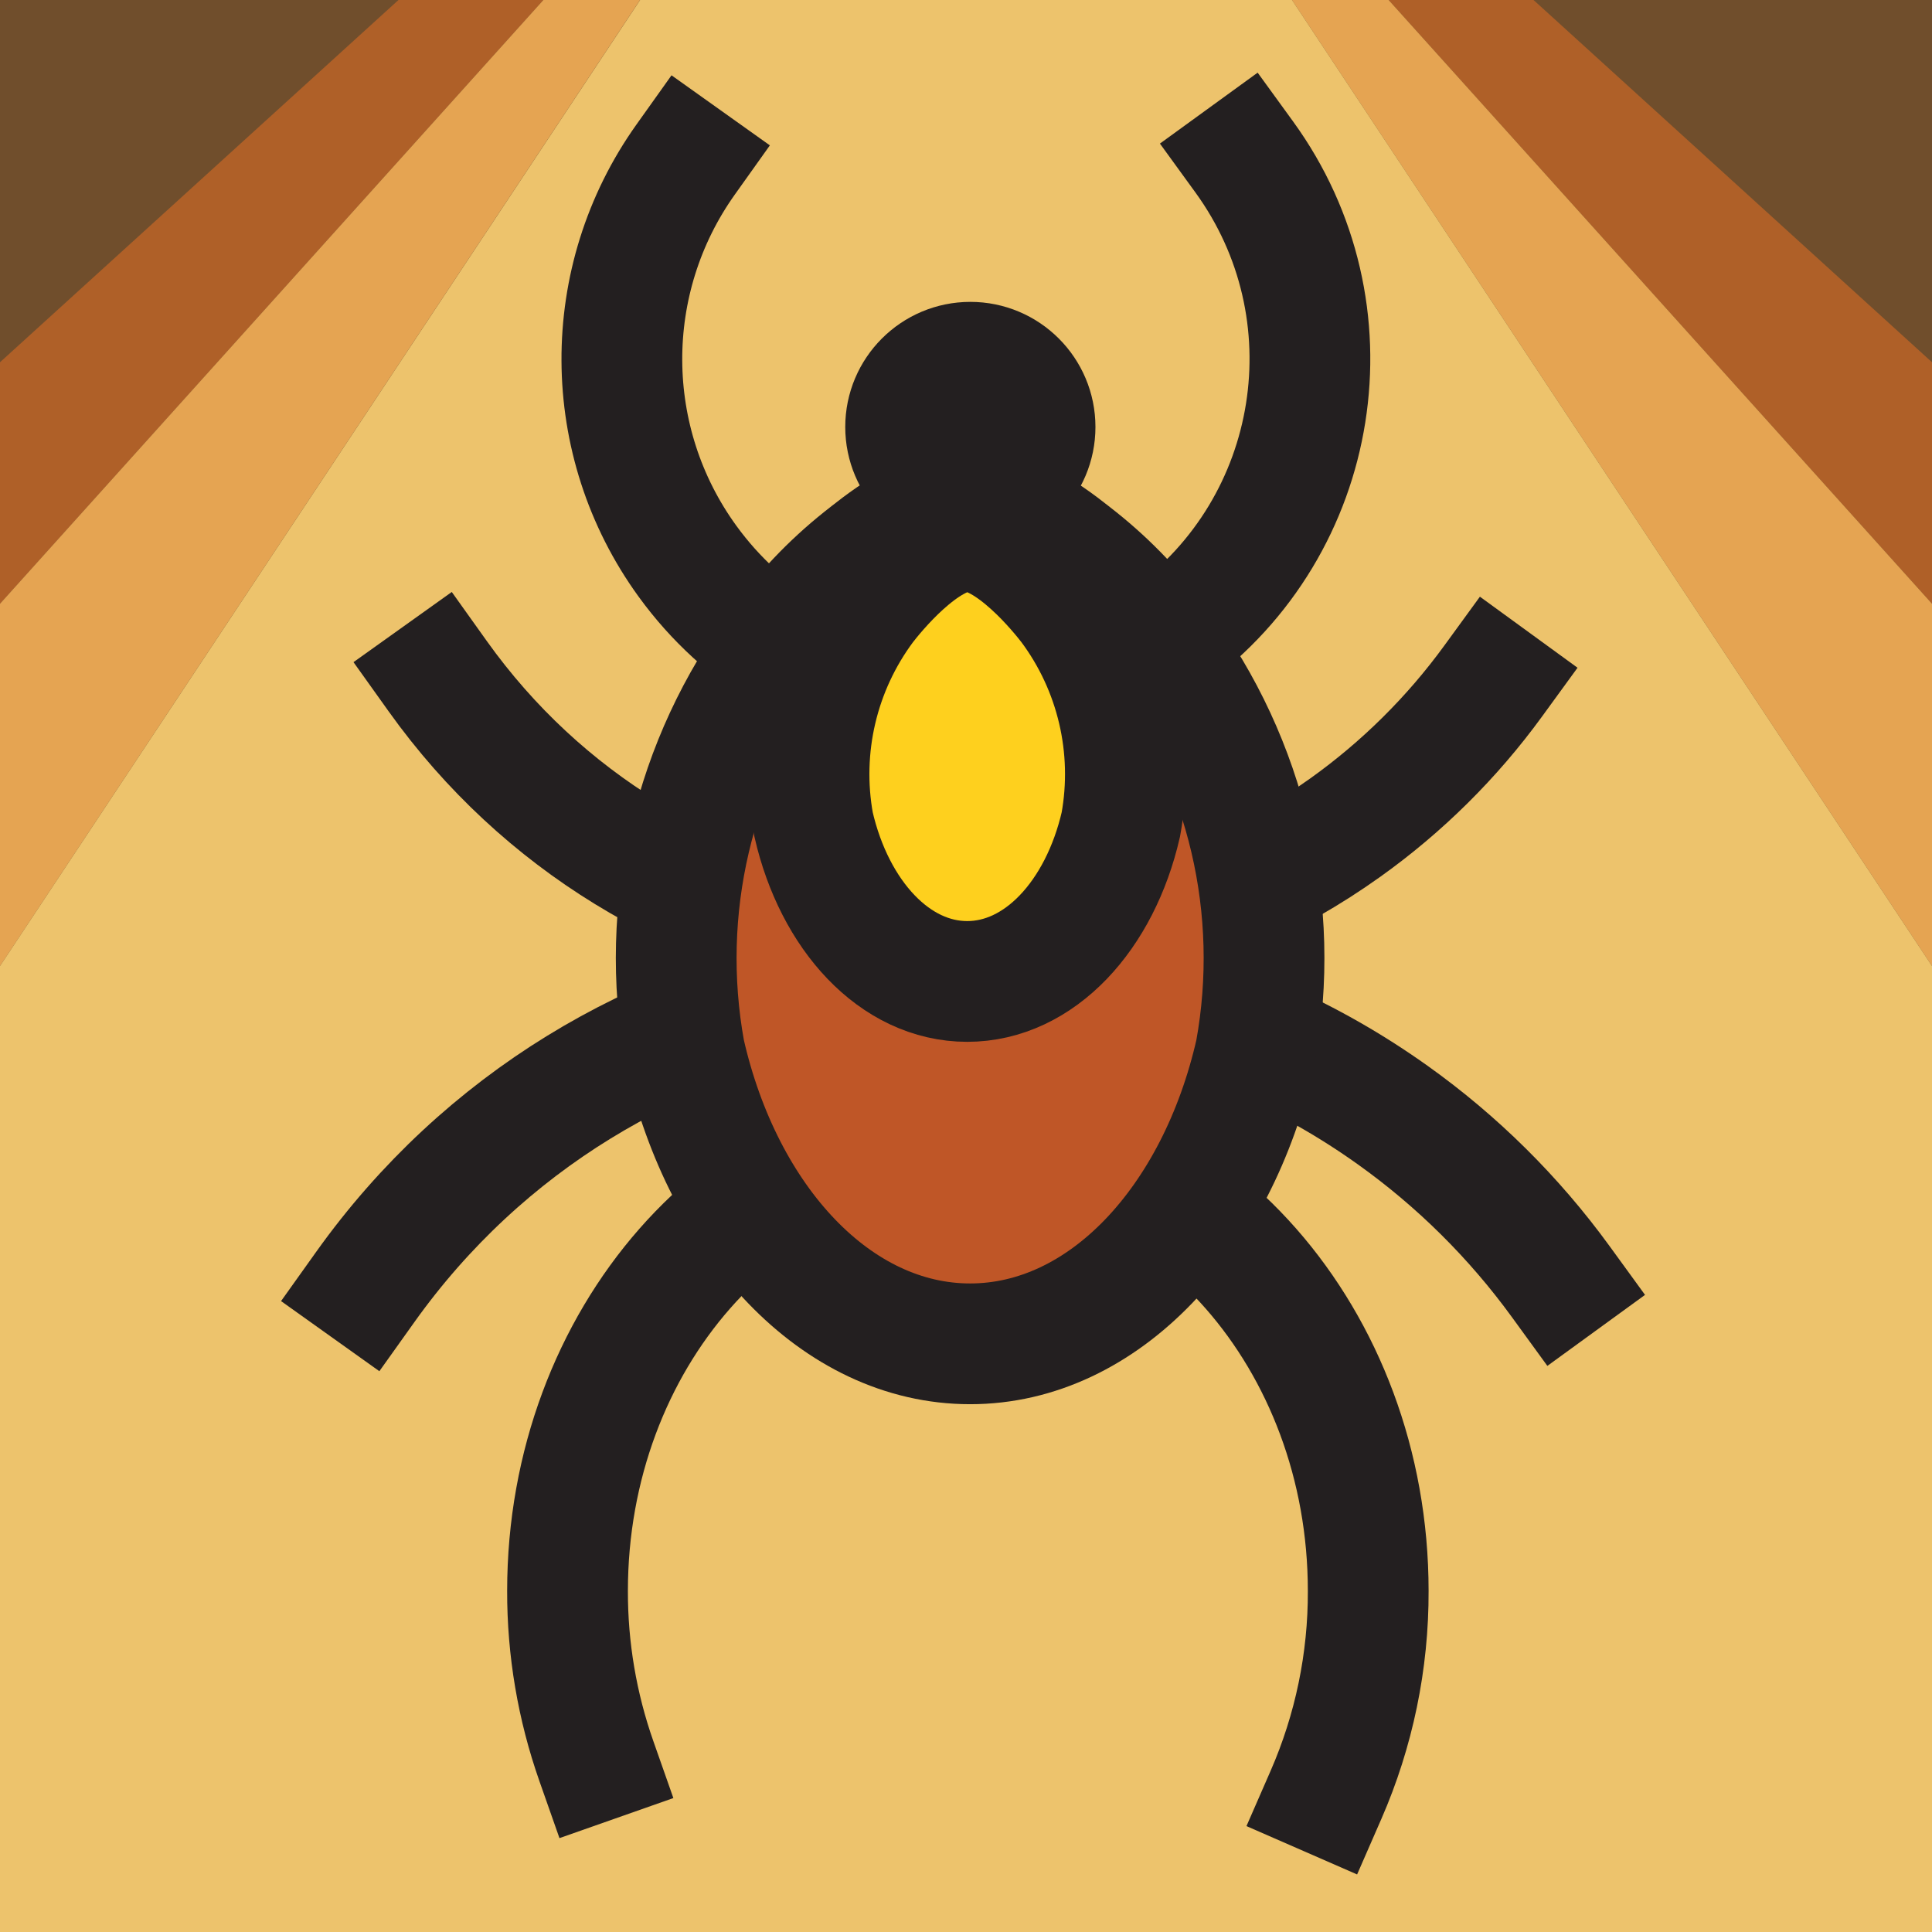 <?xml version="1.0" encoding="UTF-8"?>
<svg width="160px" height="160px" viewBox="0 0 160 160" version="1.1" xmlns="http://www.w3.org/2000/svg" xmlns:xlink="http://www.w3.org/1999/xlink">
    <title>Group</title>
    <g id="Page-1" stroke="none" stroke-width="1" fill="none" fill-rule="evenodd">
        <g id="Group">
            <polygon id="Rectangle" fill="#704E2C" fill-rule="nonzero" points="0 0 160 0 160 160 0 160"></polygon>
            <polygon id="Path" fill="#AF6028" fill-rule="nonzero" points="160 50 160 30 127 0 115 0"></polygon>
            <polygon id="Path" fill="#AF6028" fill-rule="nonzero" points="0 50 45 0 33 0 0 30"></polygon>
            <polygon id="Path" fill="#E5A452" fill-rule="nonzero" points="160 50 115 0 107 0 160 80"></polygon>
            <polygon id="Path" fill="#E5A452" fill-rule="nonzero" points="0 50 0 80 53 0 45 0"></polygon>
            <polygon id="Path" fill="#EDC36C" fill-rule="nonzero" points="0 160 160 160 160 80 107 0 53.01 0 0 80"></polygon>
            <path d="M49.39,145.85 C47.797,141.32 46.989,136.552 47,131.75 C47,110.9 61.85,94 80.15,94 C98.45,94 113.31,110.9 113.31,131.75 C113.33,137.565 112.138,143.321 109.81,148.65" id="Stroke-1" stroke="#231F20" stroke-width="10" stroke-linecap="square"></path>
            <path d="M30.25,106.583 C49.813,79.155 87.906,72.78 115.333,92.342 C120.685,96.159 125.385,100.816 129.25,106.133" id="Stroke-3" stroke="#231F20" stroke-width="10" stroke-linecap="square"></path>
            <path d="M36.25,56 C53.542,80.217 87.192,85.831 111.409,68.539 C116.118,65.177 120.255,61.078 123.66,56.4" id="Stroke-5" stroke="#231F20" stroke-width="10" stroke-linecap="square"></path>
            <path d="M103.044,13 C112.288,25.733 109.461,43.548 96.728,52.793 C83.995,62.037 66.179,59.209 56.935,46.477 C49.744,36.572 49.683,23.18 56.784,13.21" id="Stroke-7" stroke="#231F20" stroke-width="10" stroke-linecap="square"></path>
            <g id="body" transform="translate(56, 42)">
                <path d="M24.341,69.29 C35.421,69.29 44.801,59.13 47.981,45.12 C50.135,33.285 47.277,21.087 40.091,11.44 C38.177,8.772 35.906,6.38 33.341,4.33 C31.919,3.229 28.187,7.10542736e-15 24.341,7.10542736e-15 C20.495,7.10542736e-15 16.763,3.229 15.341,4.33 C12.776,6.38 10.505,8.772 8.591,11.44 C1.405,21.087 -1.453,33.285 0.701,45.12 C3.881,59.13 13.261,69.29 24.341,69.29" id="Fill-9" fill="#BF5627"></path>
                <path d="M24.341,69.29 C35.421,69.29 44.801,59.13 47.981,45.12 C50.135,33.285 47.277,21.087 40.091,11.44 C38.177,8.772 35.906,6.38 33.341,4.33 C31.919,3.229 28.187,7.10542736e-15 24.341,7.10542736e-15 C20.495,7.10542736e-15 16.763,3.229 15.341,4.33 C12.776,6.38 10.505,8.772 8.591,11.44 C1.405,21.087 -1.453,33.285 0.701,45.12 C3.881,59.13 13.261,69.29 24.341,69.29 Z" id="Stroke-11" stroke="#231F20" stroke-width="10"></path>
            </g>
            <g id="head" transform="translate(75, 30)">
                <path d="M5.36,0 C8.32,0 10.72,2.4 10.72,5.36 C10.72,8.32 8.32,10.72 5.36,10.72 C2.4,10.72 0,8.32 0,5.36 C0,2.4 2.4,0 5.36,0" id="Fill-13" fill="#231F20"></path>
                <path d="M5.36,0 C8.32,0 10.72,2.4 10.72,5.36 C10.72,8.32 8.32,10.72 5.36,10.72 C2.4,10.72 0,8.32 0,5.36 C0,2.4 2.4,0 5.36,0 Z" id="Stroke-15" stroke="#231F20" stroke-width="10" stroke-linecap="square"></path>
            </g>
            <g id="yellow" transform="translate(67, 44)">
                <path d="M13.094,37.28 C19.094,37.28 24.094,31.81 25.824,24.28 C26.981,17.912 25.442,11.349 21.574,6.16 C20.852,5.227 16.702,0 13.106,0 C9.51,0 5.348,5.227 4.626,6.16 C0.758,11.349 -0.781,17.912 0.376,24.28 C2.106,31.81 7.106,37.28 13.106,37.28" id="Fill-17" fill="#FED01E"></path>
                <path d="M13.094,37.28 C19.094,37.28 24.094,31.81 25.824,24.28 C26.981,17.912 25.442,11.349 21.574,6.16 C20.852,5.227 16.702,0 13.106,0 C9.51,0 5.348,5.227 4.626,6.16 C0.758,11.349 -0.781,17.912 0.376,24.28 C2.106,31.81 7.106,37.28 13.106,37.28" id="Stroke-19" stroke="#231F20" stroke-width="10"></path>
            </g>
        </g>
    </g>
</svg>